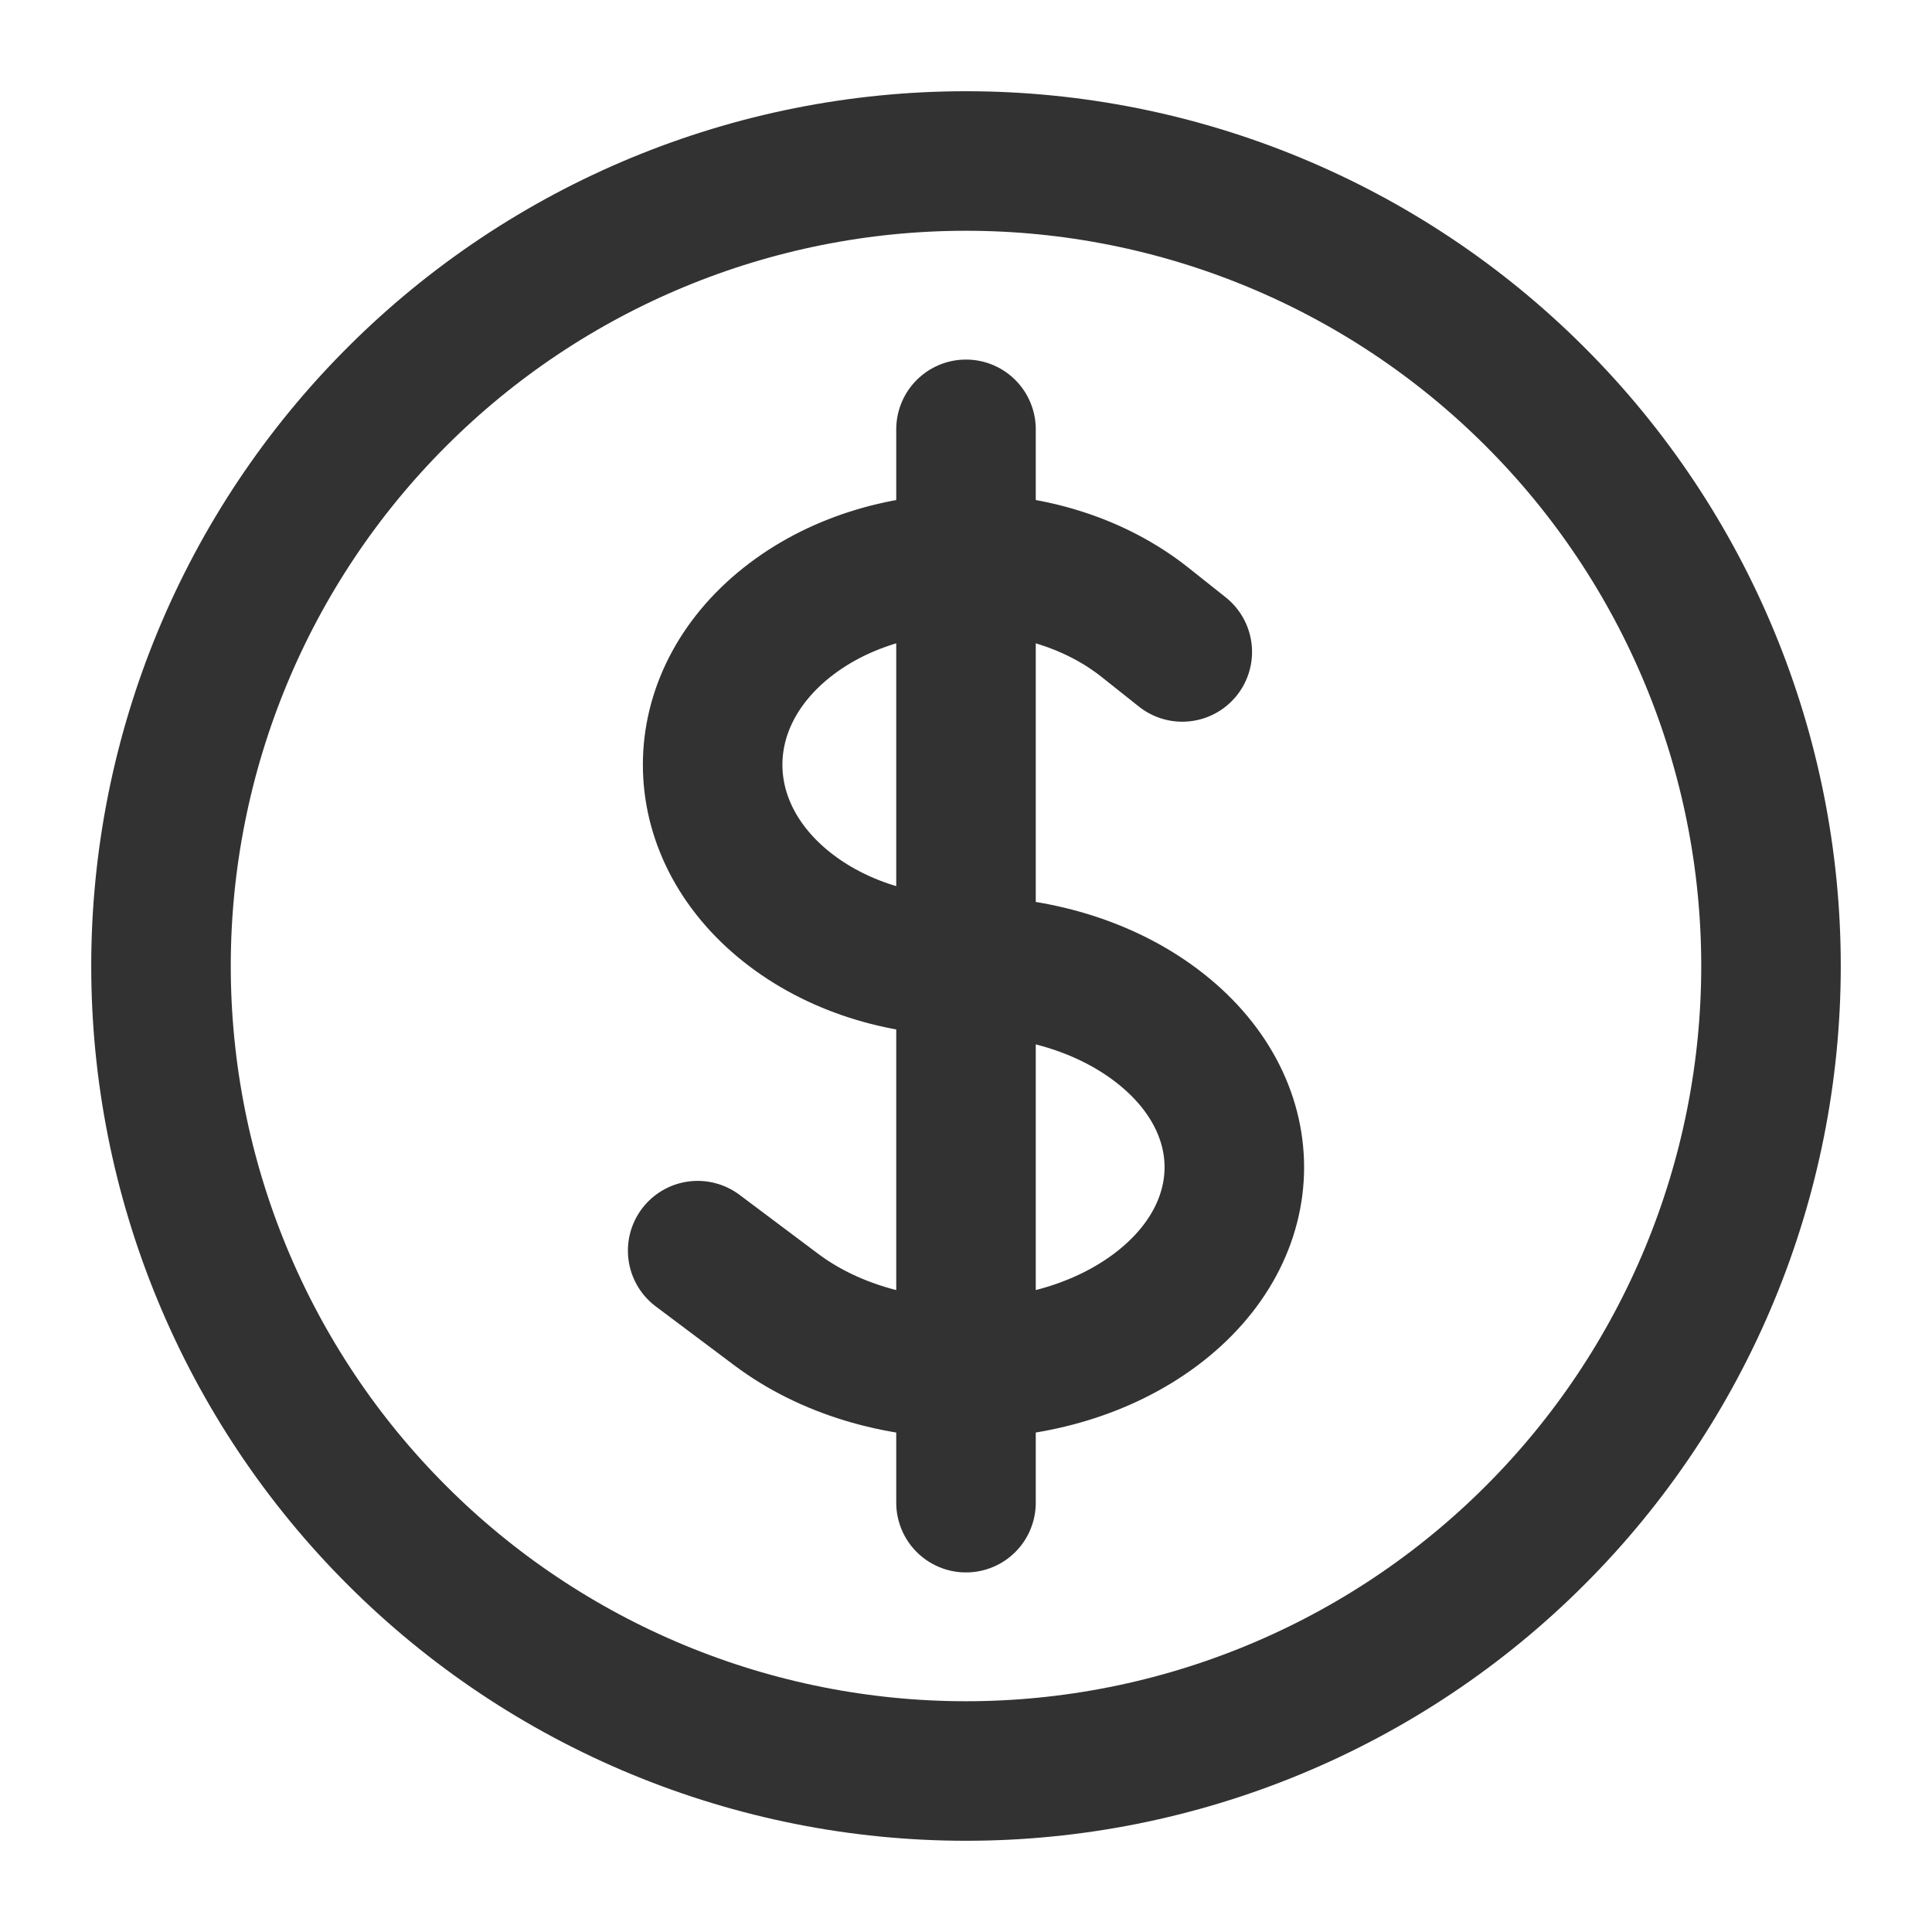 <svg width="18" height="18" viewBox="0 0 18 18" fill="none" xmlns="http://www.w3.org/2000/svg">
<path d="M9 4V14M6.5 11.652L7.232 12.201C8.208 12.933 9.791 12.933 10.768 12.201C11.744 11.468 11.744 10.282 10.768 9.549C10.28 9.182 9.64 9 9 9C8.396 9 7.792 8.817 7.331 8.451C6.409 7.718 6.409 6.532 7.331 5.799C8.252 5.067 9.748 5.067 10.669 5.799L11.015 6.074M16.5 9C16.5 9.985 16.306 10.96 15.929 11.87C15.552 12.78 15 13.607 14.303 14.303C13.607 15 12.78 15.552 11.87 15.929C10.96 16.306 9.985 16.5 9 16.5C8.015 16.5 7.04 16.306 6.13 15.929C5.22 15.552 4.393 15 3.697 14.303C3 13.607 2.448 12.78 2.071 11.87C1.694 10.96 1.5 9.985 1.5 9C1.5 7.011 2.29 5.103 3.697 3.697C5.103 2.29 7.011 1.5 9 1.5C10.989 1.5 12.897 2.29 14.303 3.697C15.71 5.103 16.5 7.011 16.5 9Z" stroke="#323232" stroke-width="1.3" stroke-linecap="round" stroke-linejoin="round"/>
</svg>
